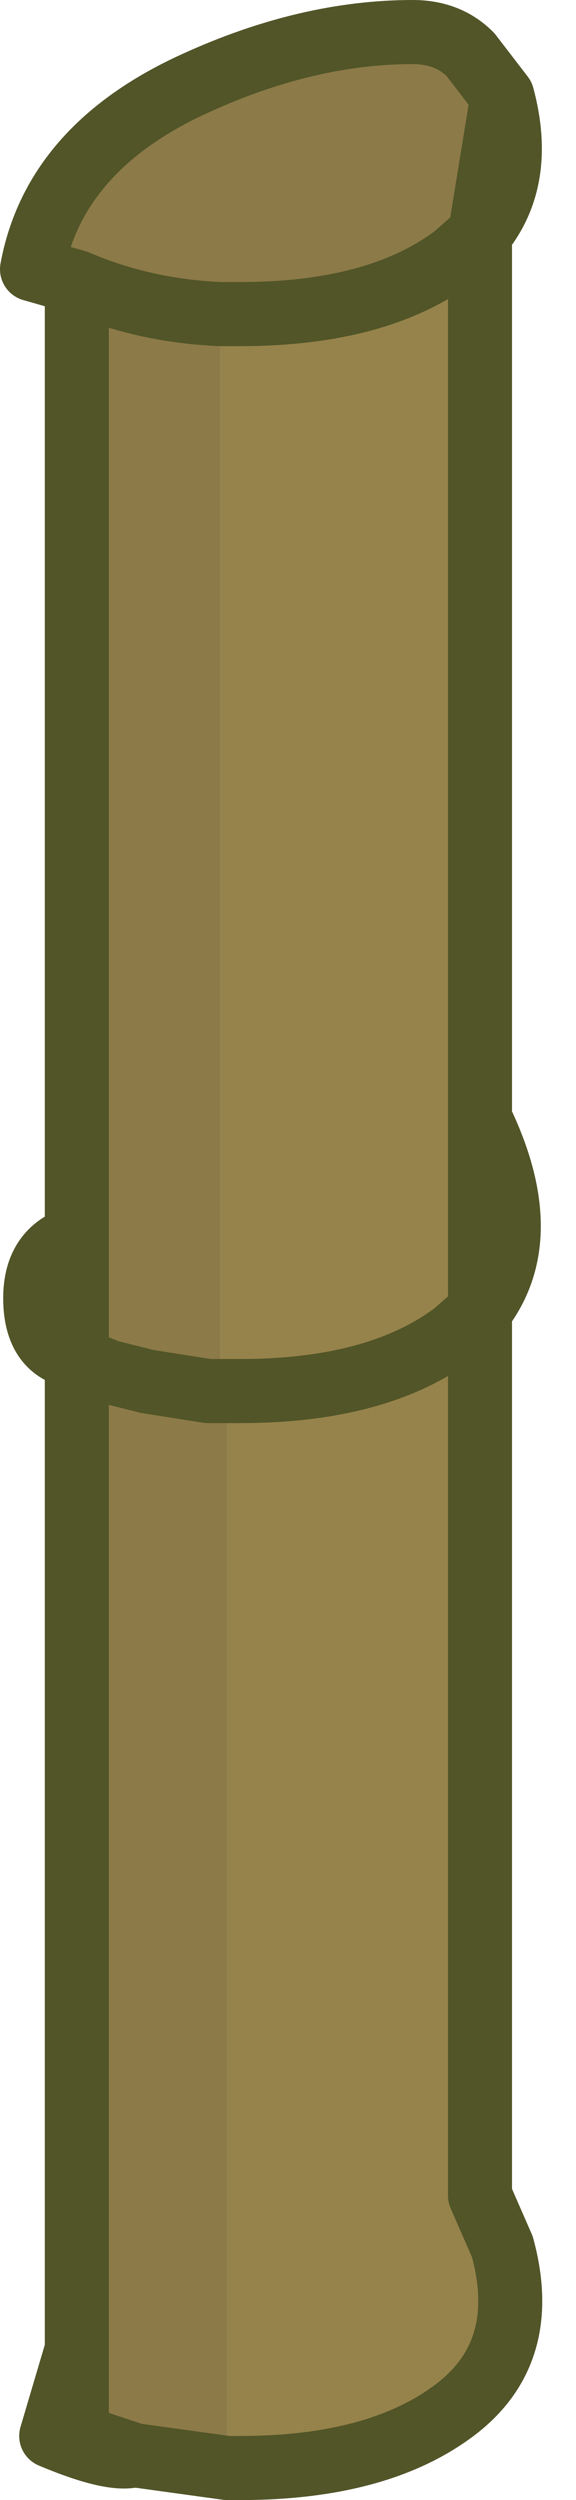 <?xml version="1.0" encoding="utf-8"?>
<svg version="1.1" id="Layer_1"
xmlns="http://www.w3.org/2000/svg"
xmlns:xlink="http://www.w3.org/1999/xlink"
xmlns:author="http://www.sothink.com"
width="9px" height="39px"
xml:space="preserve">
<g id="468" transform="matrix(1, 0, 0, 1, 4.2, 38.5)">
<path style="fill:#8C7A48;fill-opacity:1" d="M-0.65,0L-2.1 -0.2L-3 -0.5L-3 -1.85L-3 -16.2L-3 -17.3L-2.5 -17.1L-3 -17.3L-3 -19.2L-3 -20.5L-3 -20.55L-3 -34.1L-3.7 -34.3Q-3.35 -36.2 -1.15 -37.2Q0.6 -38 2.25 -38Q2.8 -38 3.15 -37.65L3.65 -37L3.3 -34.85L2.9 -34.5Q1.7 -33.6 -0.45 -33.6L-0.75 -33.6L-0.75 -16.8L-0.65 -16.8L-0.65 0" />
<path style="fill:#96834B;fill-opacity:1" d="M-0.65,-16.8L-0.75 -16.8L-0.75 -33.6L-0.45 -33.6Q1.7 -33.6 2.9 -34.5L3.3 -34.85L3.3 -21.05L3.3 -18.05L3.3 -4.25L3.65 -3.45Q4.1 -1.8 2.9 -0.9Q1.7 0 -0.45 0L-0.65 0L-0.65 -16.8M-3,-17.3L-2.5 -17.1L-3 -17.3" />
<path style="fill:none;stroke-width:1;stroke-linecap:round;stroke-linejoin:round;stroke-miterlimit:3;stroke:#515528;stroke-opacity:1" d="M-3,-17.3L-2.5 -17.1L-1.9 -16.95L-0.95 -16.8L-0.75 -16.8L-0.65 -16.8L-0.45 -16.8Q1.7 -16.8 2.9 -17.7L3.3 -18.05L3.3 -21.05L3.3 -34.85L2.9 -34.5Q1.7 -33.6 -0.45 -33.6L-0.75 -33.6M3.65,-37Q4 -35.7 3.3 -34.85L3.65 -37L3.15 -37.65Q2.8 -38 2.25 -38Q0.6 -38 -1.15 -37.2Q-3.35 -36.2 -3.7 -34.3L-3 -34.1Q-1.95 -33.65 -0.75 -33.6M3.3,-21.05Q4.2 -19.2 3.3 -18.05L3.3 -4.25L3.65 -3.45Q4.1 -1.8 2.9 -0.9Q1.7 0 -0.45 0L-0.65 0L-2.1 -0.2Q-2.45 -0.1 -3.4 -0.5L-3 -1.85L-3 -16.2L-3 -17.3L-3.1 -17.35Q-3.65 -17.5 -3.65 -18.25Q-3.65 -19 -3 -19.2L-3 -20.5M-3,-20.55L-3 -34.1M-3,-17.3L-3 -19.2M-3,-17.3L-2.5 -17.1M-3,-1.85L-3 -0.5L-2.1 -0.2" />
</g>
</svg>
